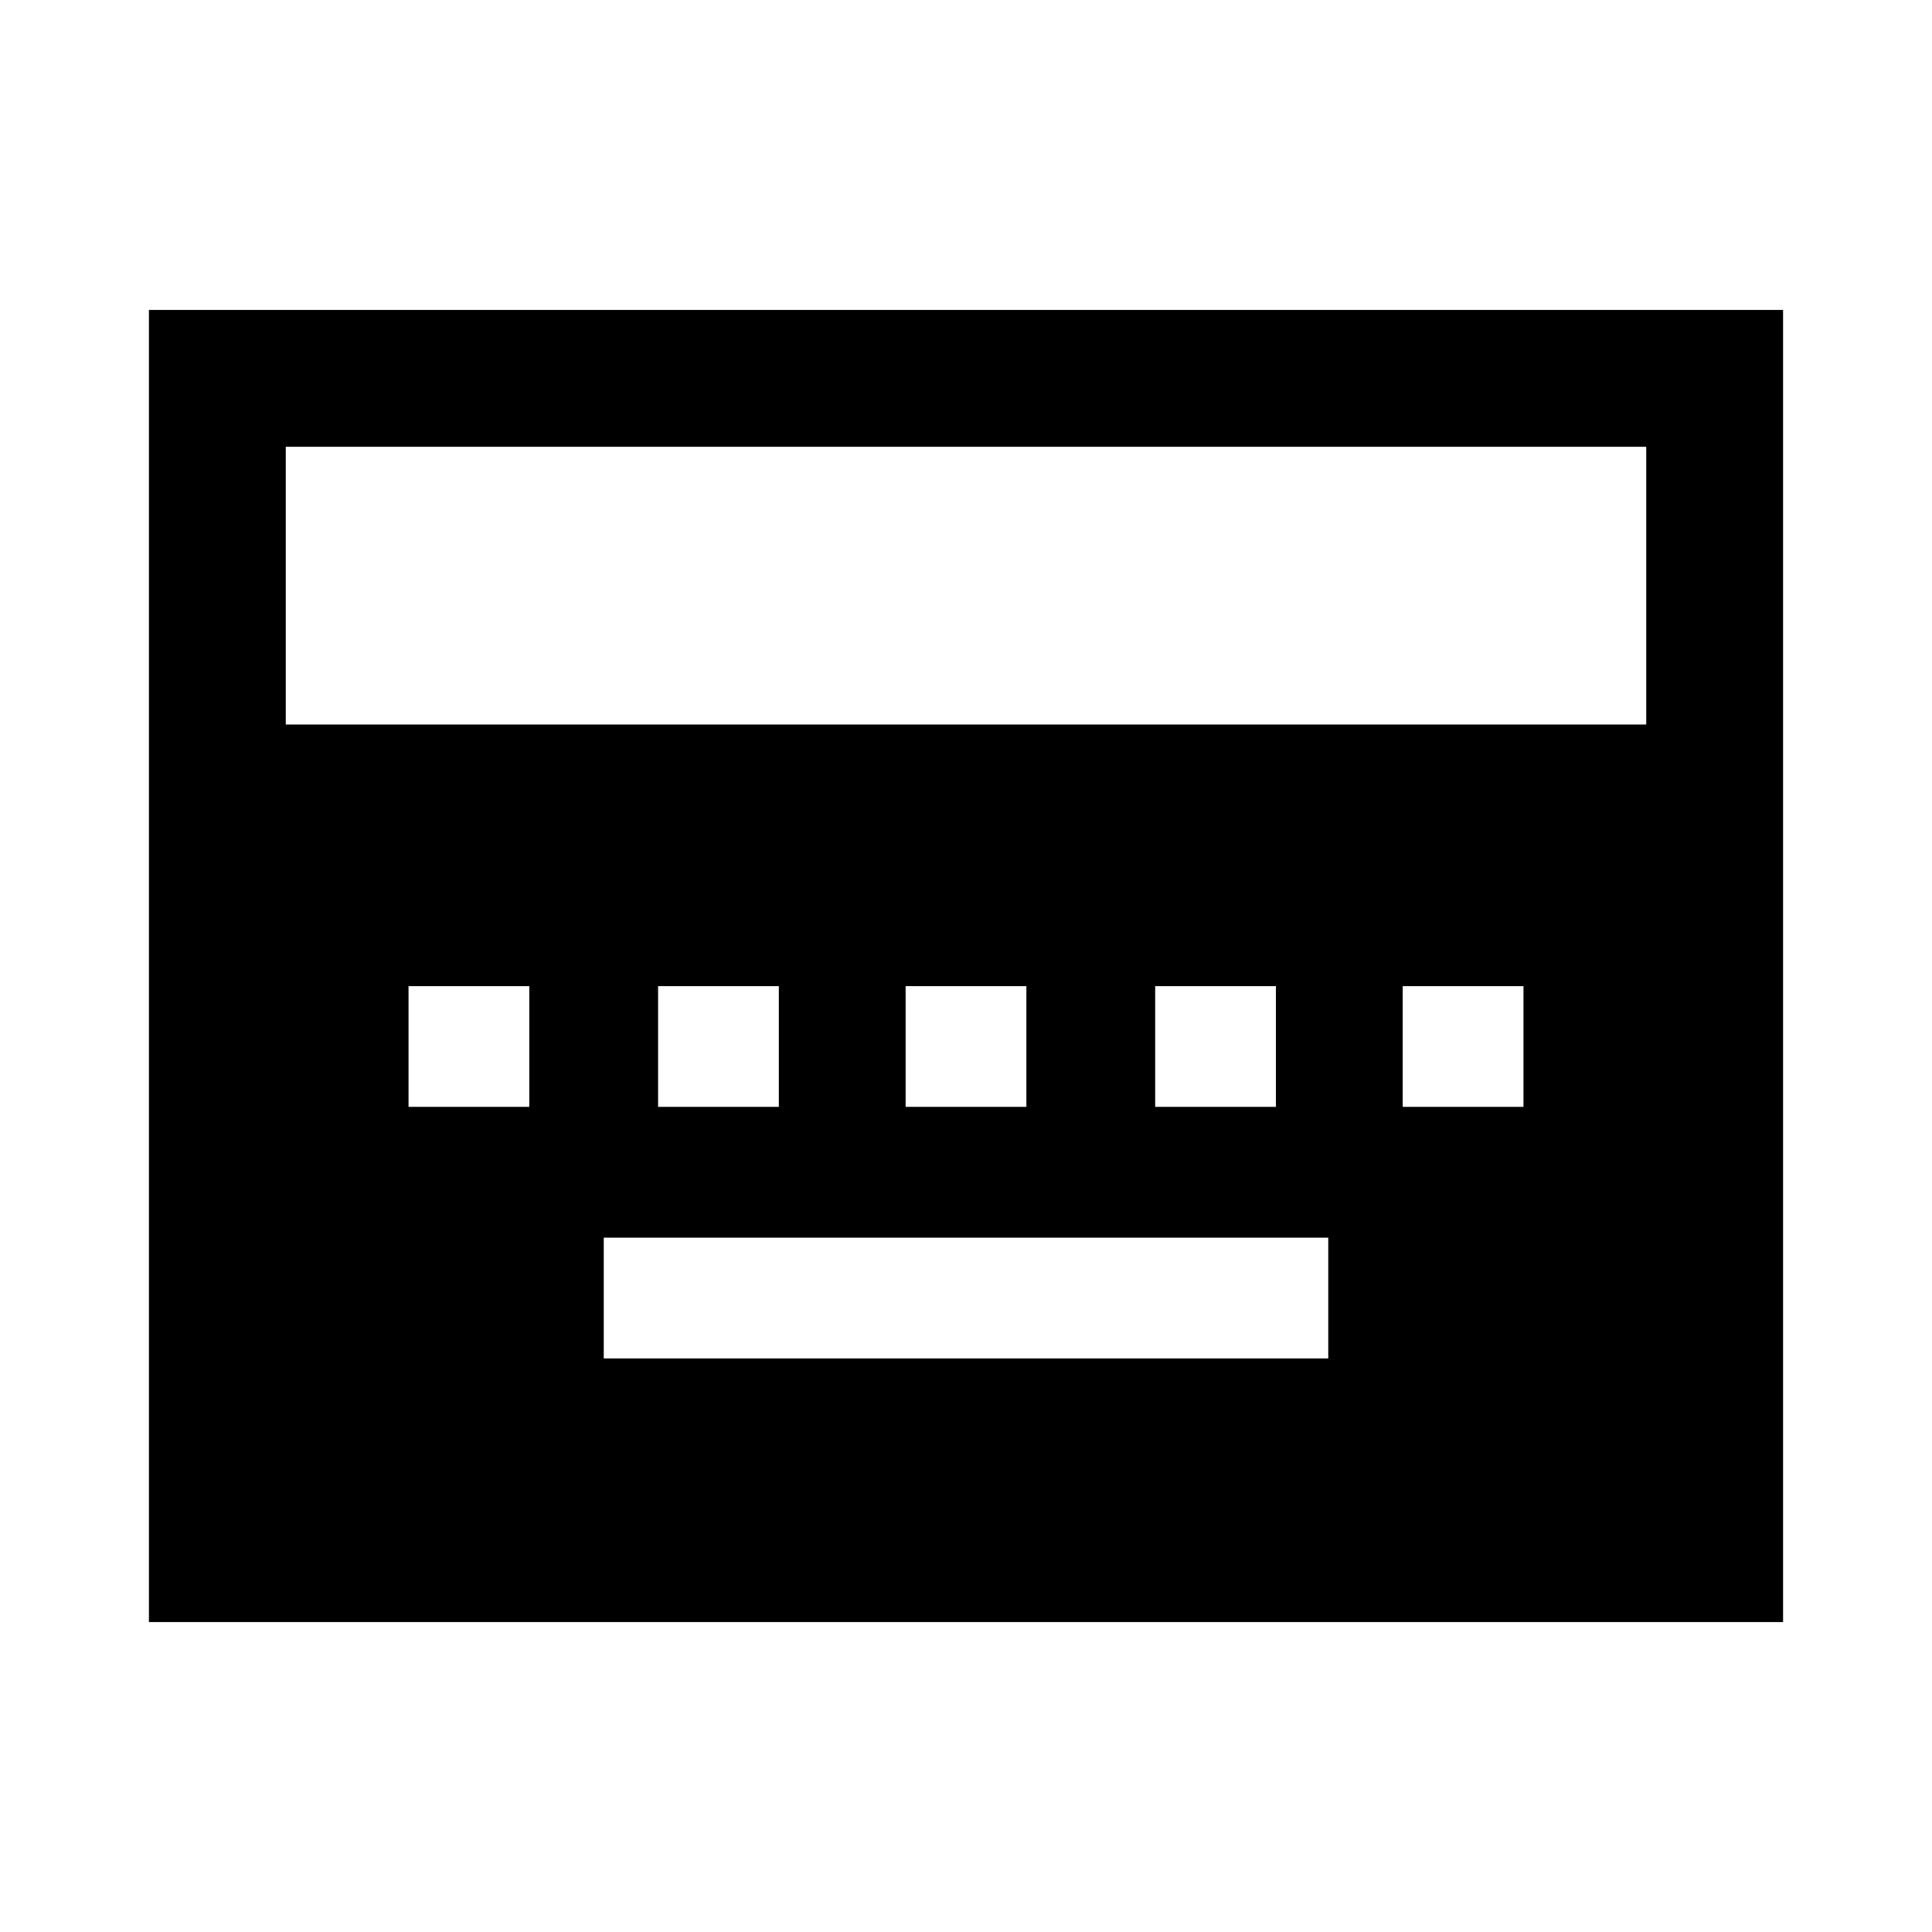 <svg xmlns="http://www.w3.org/2000/svg" width="48" height="48" viewBox="0 0 48 48"><path d="M15 33.75h18v-3H15Zm-4.85-6.25h3v-3h-3Zm6.2 0h3v-3h-3Zm6.15 0h3v-3h-3Zm6.2 0h3v-3h-3Zm6.15 0h3v-3h-3ZM3.7 40.3V7.7h40.6v32.6ZM7.1 18h33.8v-6.9H7.1Z"/></svg>